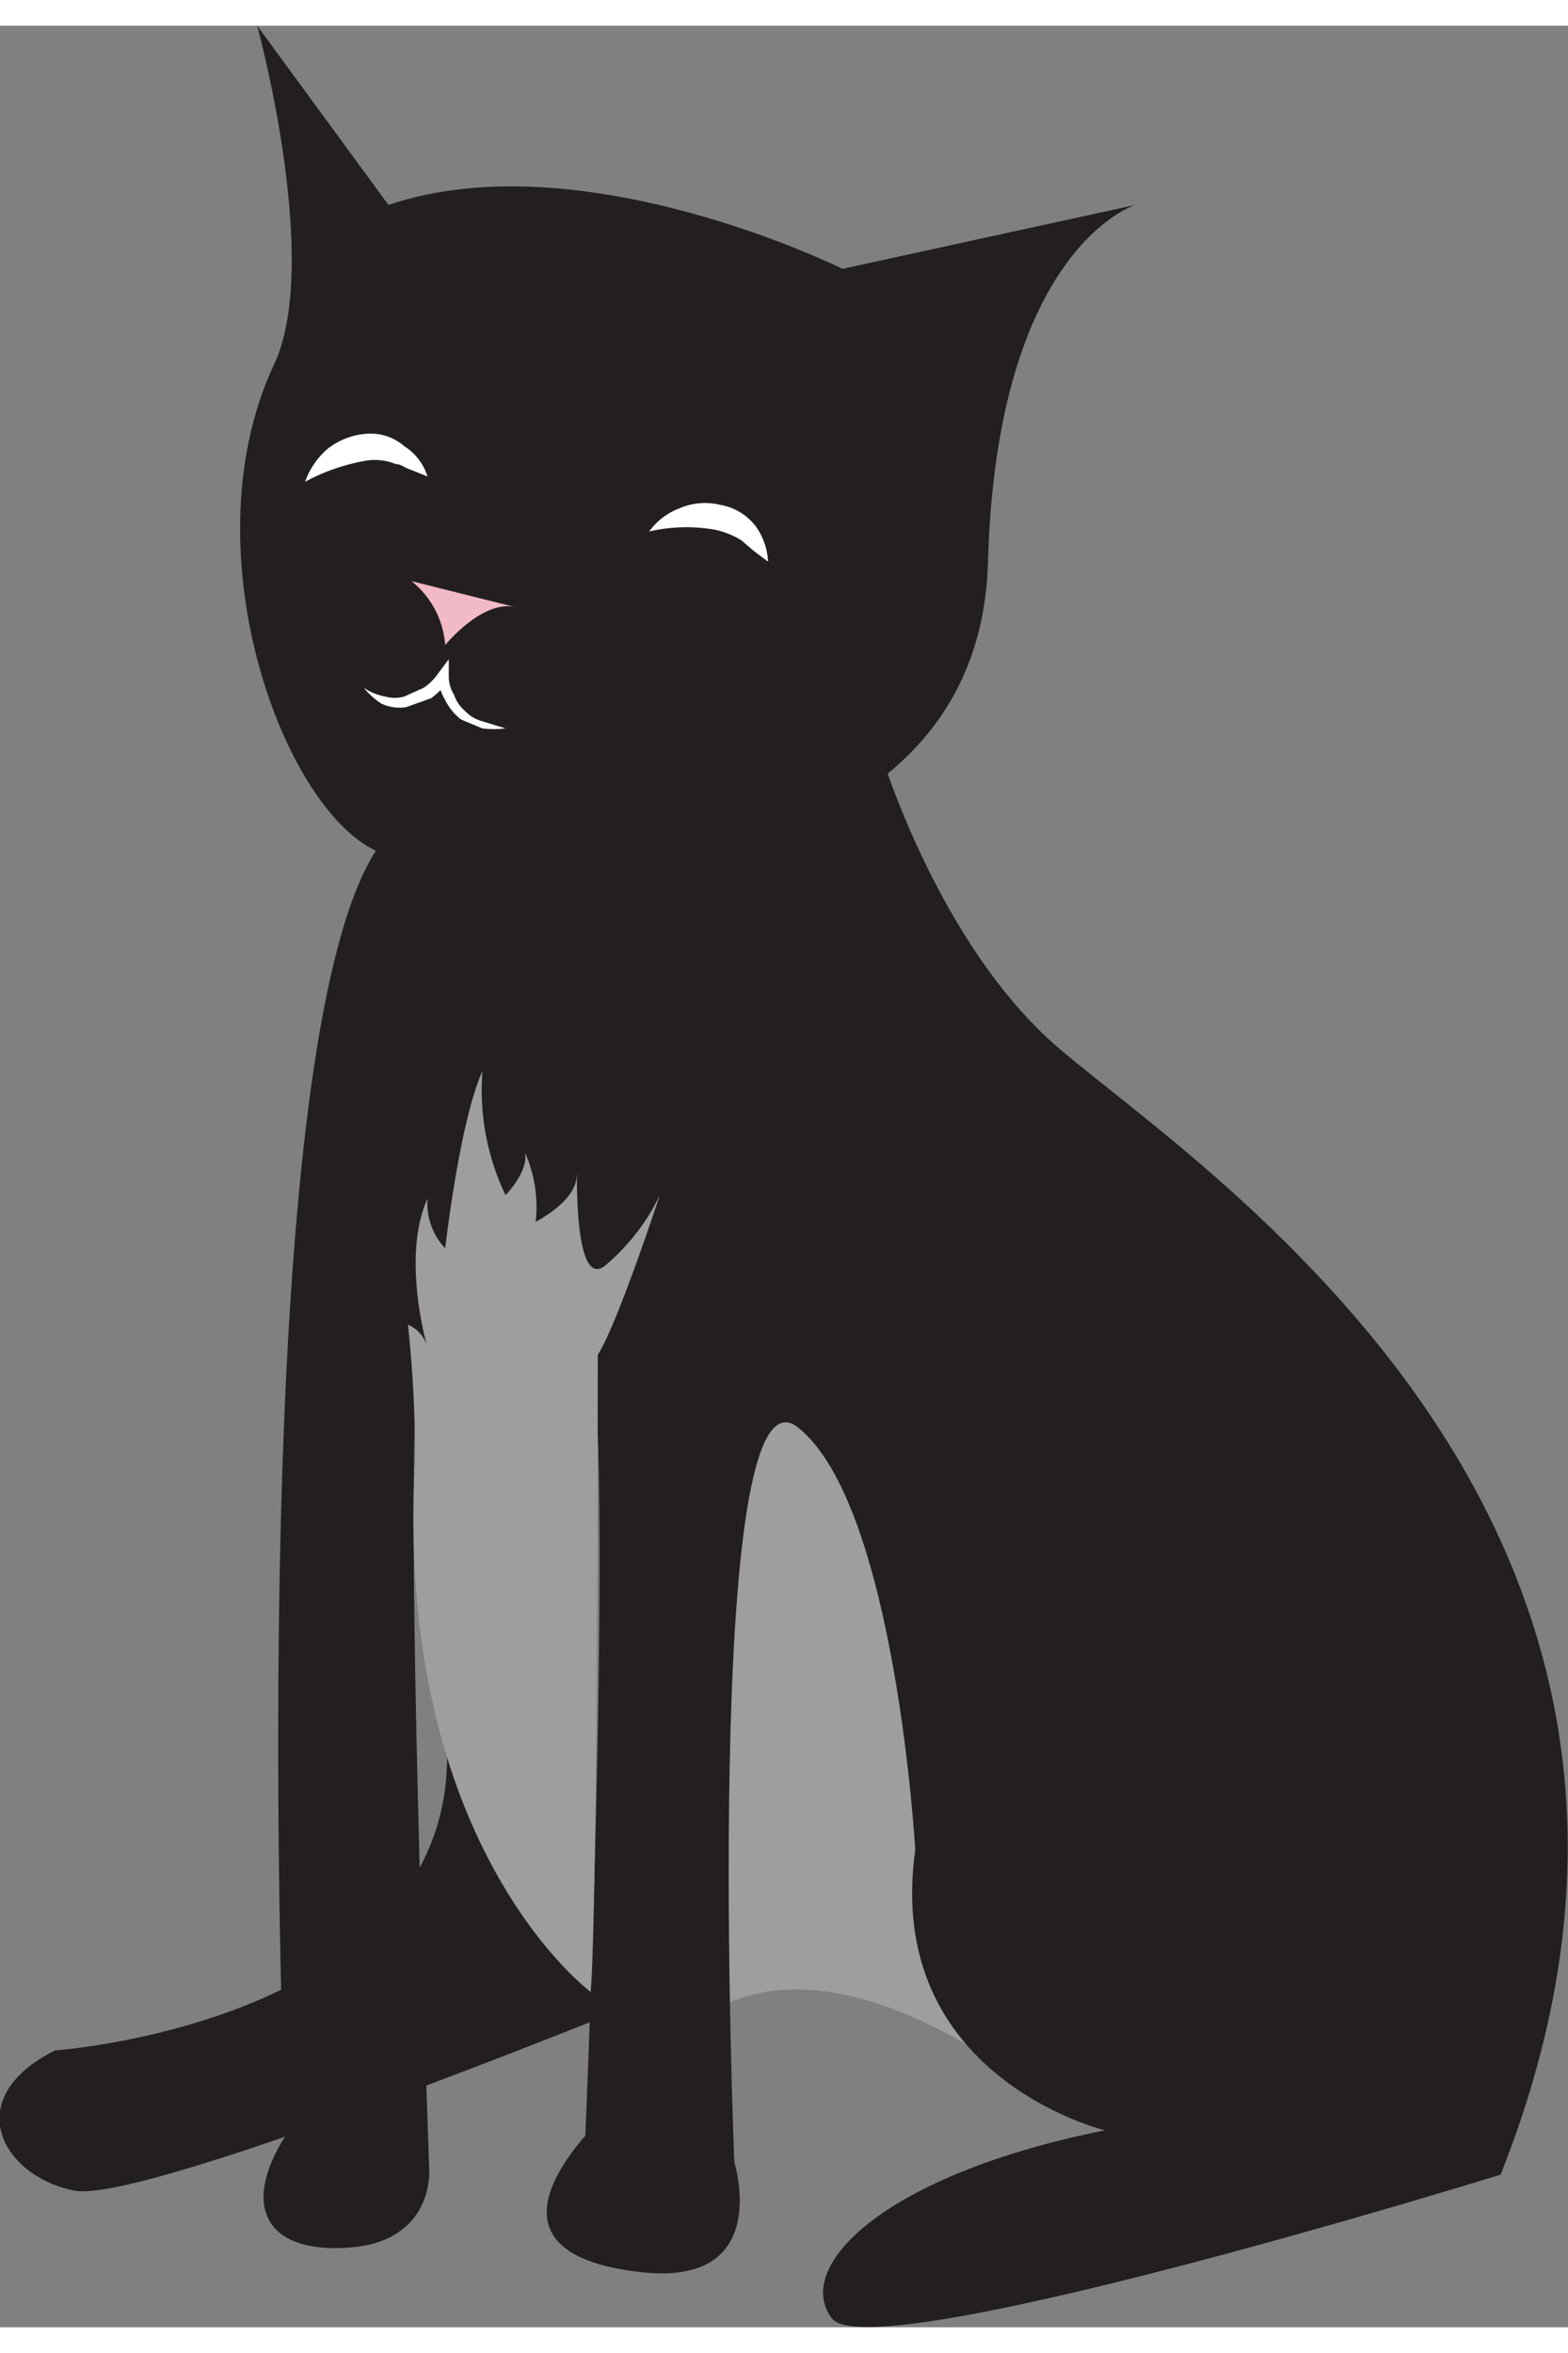 <svg id="Layer_1" data-name="Layer 1" xmlns="http://www.w3.org/2000/svg" width="1.2in" height="1.8in" viewBox="0 0 88.4 129.7"><rect x="0" y="0" width="88.4" height="129.7" fill="#808080" stroke="none"/><title>cat-1</title><path d="M3.1,114.1S25.7,112.5,25.2,97L38,110.6S8.3,122.8,4.2,122-2.3,116.8,3.1,114.1Z" fill="#231f20"/><path d="M58.7,116.7s-12.1-10.4-19.9-3.9l2.5-39,11.8,4.3Z" fill="#9f9e9f"/><path d="M21.7,46.7c6.7,2.2,33.5,2.7,34-16.5C56.2,12.5,64,10.1,64,10.1L47.5,13.7S32.8,6.4,21.9,10.1L14.5,0s3.7,13.5.9,19.2C10.5,29.8,16.2,44.9,21.7,46.7Z" fill="#231f20"/><path d="M23.2,31.3a5.1,5.1,0,0,1,1.9,3.6s2.2-2.7,4.1-2.1Z" fill="#f2bac6"/><path d="M36.6,28.5a3.7,3.7,0,0,1,1.7-1.3,3.6,3.6,0,0,1,2.3-.2,3.2,3.2,0,0,1,2,1.2,3.7,3.7,0,0,1,.7,2l-.8-.6-.7-.6a4.7,4.7,0,0,0-1.5-.6A9.3,9.3,0,0,0,36.6,28.5Z" fill="#fff"/><path d="M17.2,25.7a4.4,4.4,0,0,1,1.2-1.8,4,4,0,0,1,2.2-.9,2.9,2.9,0,0,1,2.2.7,3.1,3.1,0,0,1,1.3,1.7l-1-.4c-.3-.1-.5-.3-.8-.3a3.1,3.1,0,0,0-1.6-.2A11.2,11.2,0,0,0,17.2,25.7Z" fill="#fff"/><path d="M28.5,39.6a5.6,5.6,0,0,1-1.3,0L26,39.1a3.1,3.1,0,0,1-.9-1.1,2.8,2.8,0,0,1-.4-1.3l.6.2a4.7,4.7,0,0,1-1,1l-1.4.5a2.4,2.4,0,0,1-1.4-.2,4.3,4.3,0,0,1-1-.9,3.1,3.1,0,0,0,1.2.5,2,2,0,0,0,1.1,0l1.1-.5a3,3,0,0,0,.8-.8l.6-.8v1a1.9,1.9,0,0,0,.3,1,2,2,0,0,0,.6.9,2.1,2.1,0,0,0,1,.6Z" fill="#fff"/><path d="M49.4,40.2S52.4,50.8,59,57s40.6,26.4,25.6,64.1c0,0-35.5,11-37.7,8.1s2.9-8.1,15.4-10.6c0,0-12.5-3-10.7-15.8,0,0-1.1-19.4-6.6-23.8s-3.6,41.4-3.6,41.4,2.2,7-5.2,6.2-5.8-4.7-3.2-7.7c0,0,1.8-41.4,0-46.9s-9.2-3.3-9.6,6.6.8,42.2.8,42.2.3,4-4.4,4.4-6.3-2.2-3.7-6.3c0,0-2.9-68.1,6.6-74" fill="#231f20"/><path d="M33.3,110.8s-11.1-8.2-9.9-29.9a70.1,70.1,0,0,0-.4-7.7,1.9,1.9,0,0,1,1.1,1.3s-1.5-5.1,0-8.4a3.7,3.7,0,0,0,1,2.8s.8-7.1,2.1-10a13.7,13.7,0,0,0,1.3,7s1.3-1.3,1.1-2.4a7.6,7.6,0,0,1,.6,3.9s2.2-1.1,2.3-2.5-.3,6.7,1.7,4.9a12,12,0,0,0,3-3.9s-2.4,7.3-3.5,9C33.7,74.9,33.7,106.1,33.3,110.8Z" fill="#9f9e9f"/></svg>